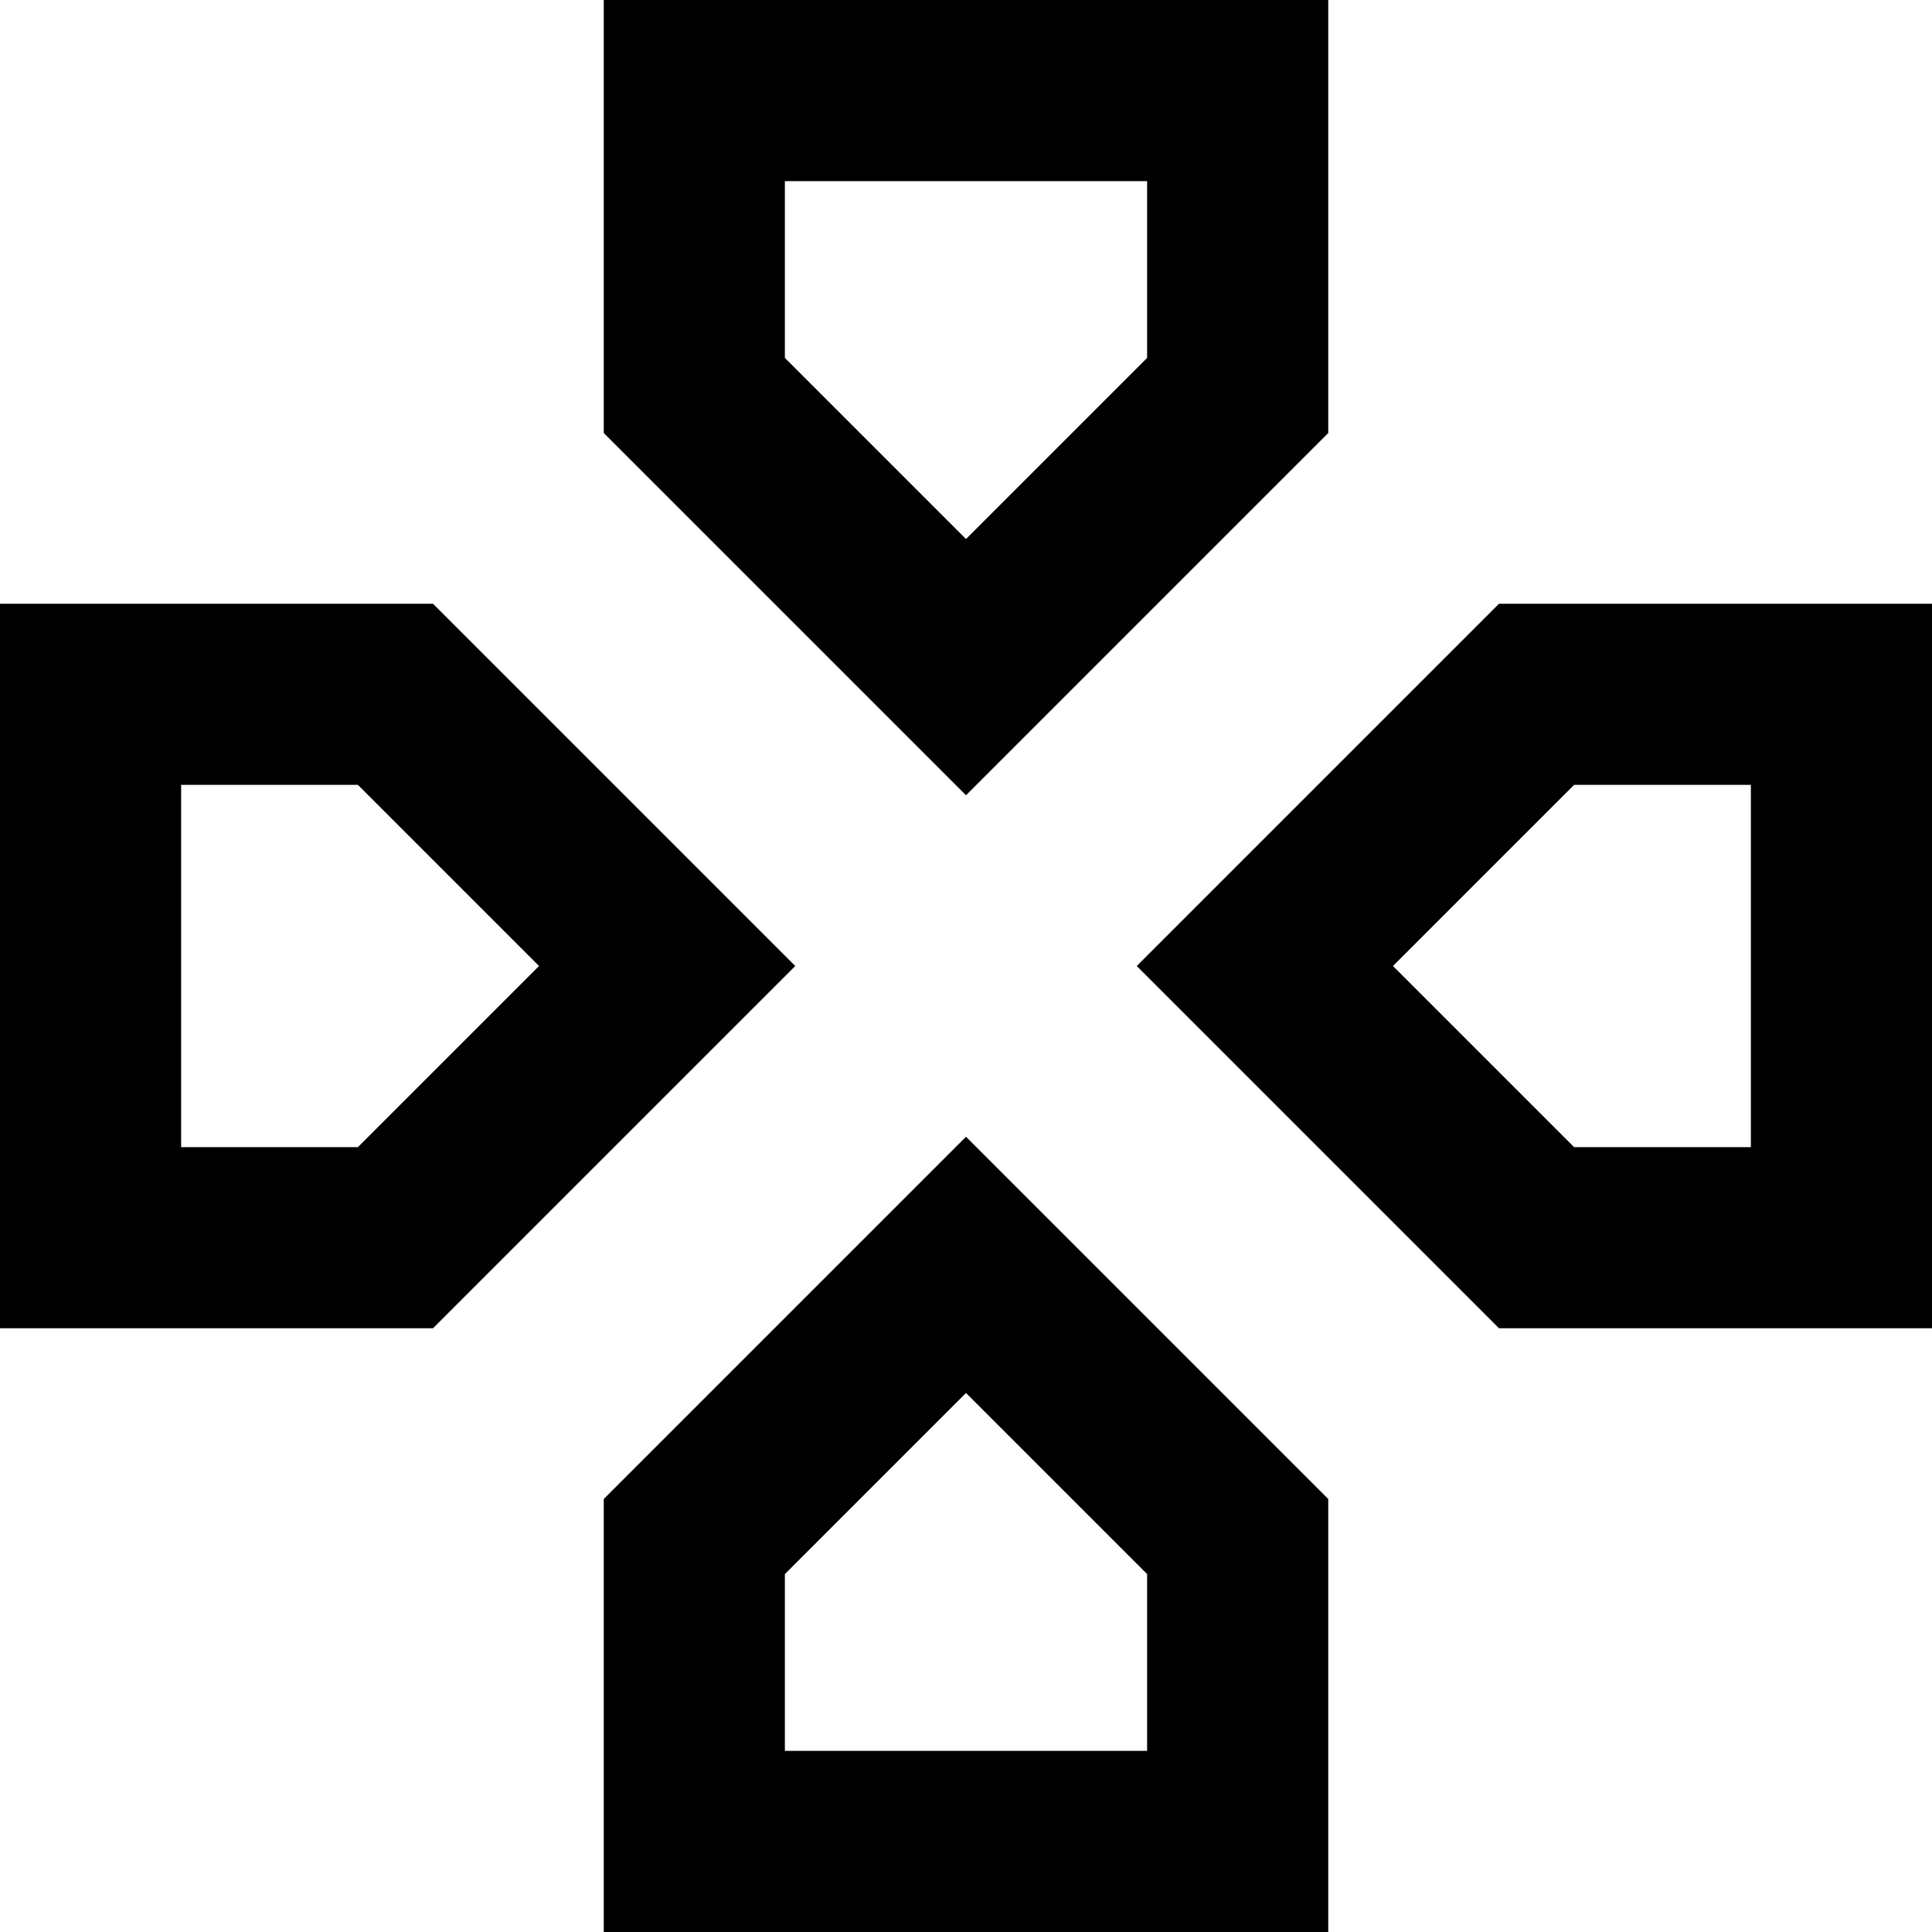 <svg width="16" height="16" viewBox="0 0 16 16" fill="none" xmlns="http://www.w3.org/2000/svg">
<path fill-rule="evenodd" clip-rule="evenodd" d="M5 0H11V3.586L8 6.586L5 3.586V0ZM6.5 2.964L8 4.464L9.5 2.964V1.5H6.5V2.964Z" fill="black"/>
<path fill-rule="evenodd" clip-rule="evenodd" d="M0 5H3.586L6.586 8L3.586 11H0V5ZM1.5 9.5H2.964L4.464 8L2.964 6.5H1.5V9.5Z" fill="black"/>
<path fill-rule="evenodd" clip-rule="evenodd" d="M5 16V12.414L8 9.414L11 12.414V16H5ZM9.5 14.5V13.036L8 11.536L6.5 13.036V14.5H9.5Z" fill="black"/>
<path fill-rule="evenodd" clip-rule="evenodd" d="M16 11H12.414L9.414 8L12.414 5H16V11ZM14.5 6.5H13.036L11.536 8L13.036 9.5H14.5V6.5Z" fill="black"/>
</svg>
